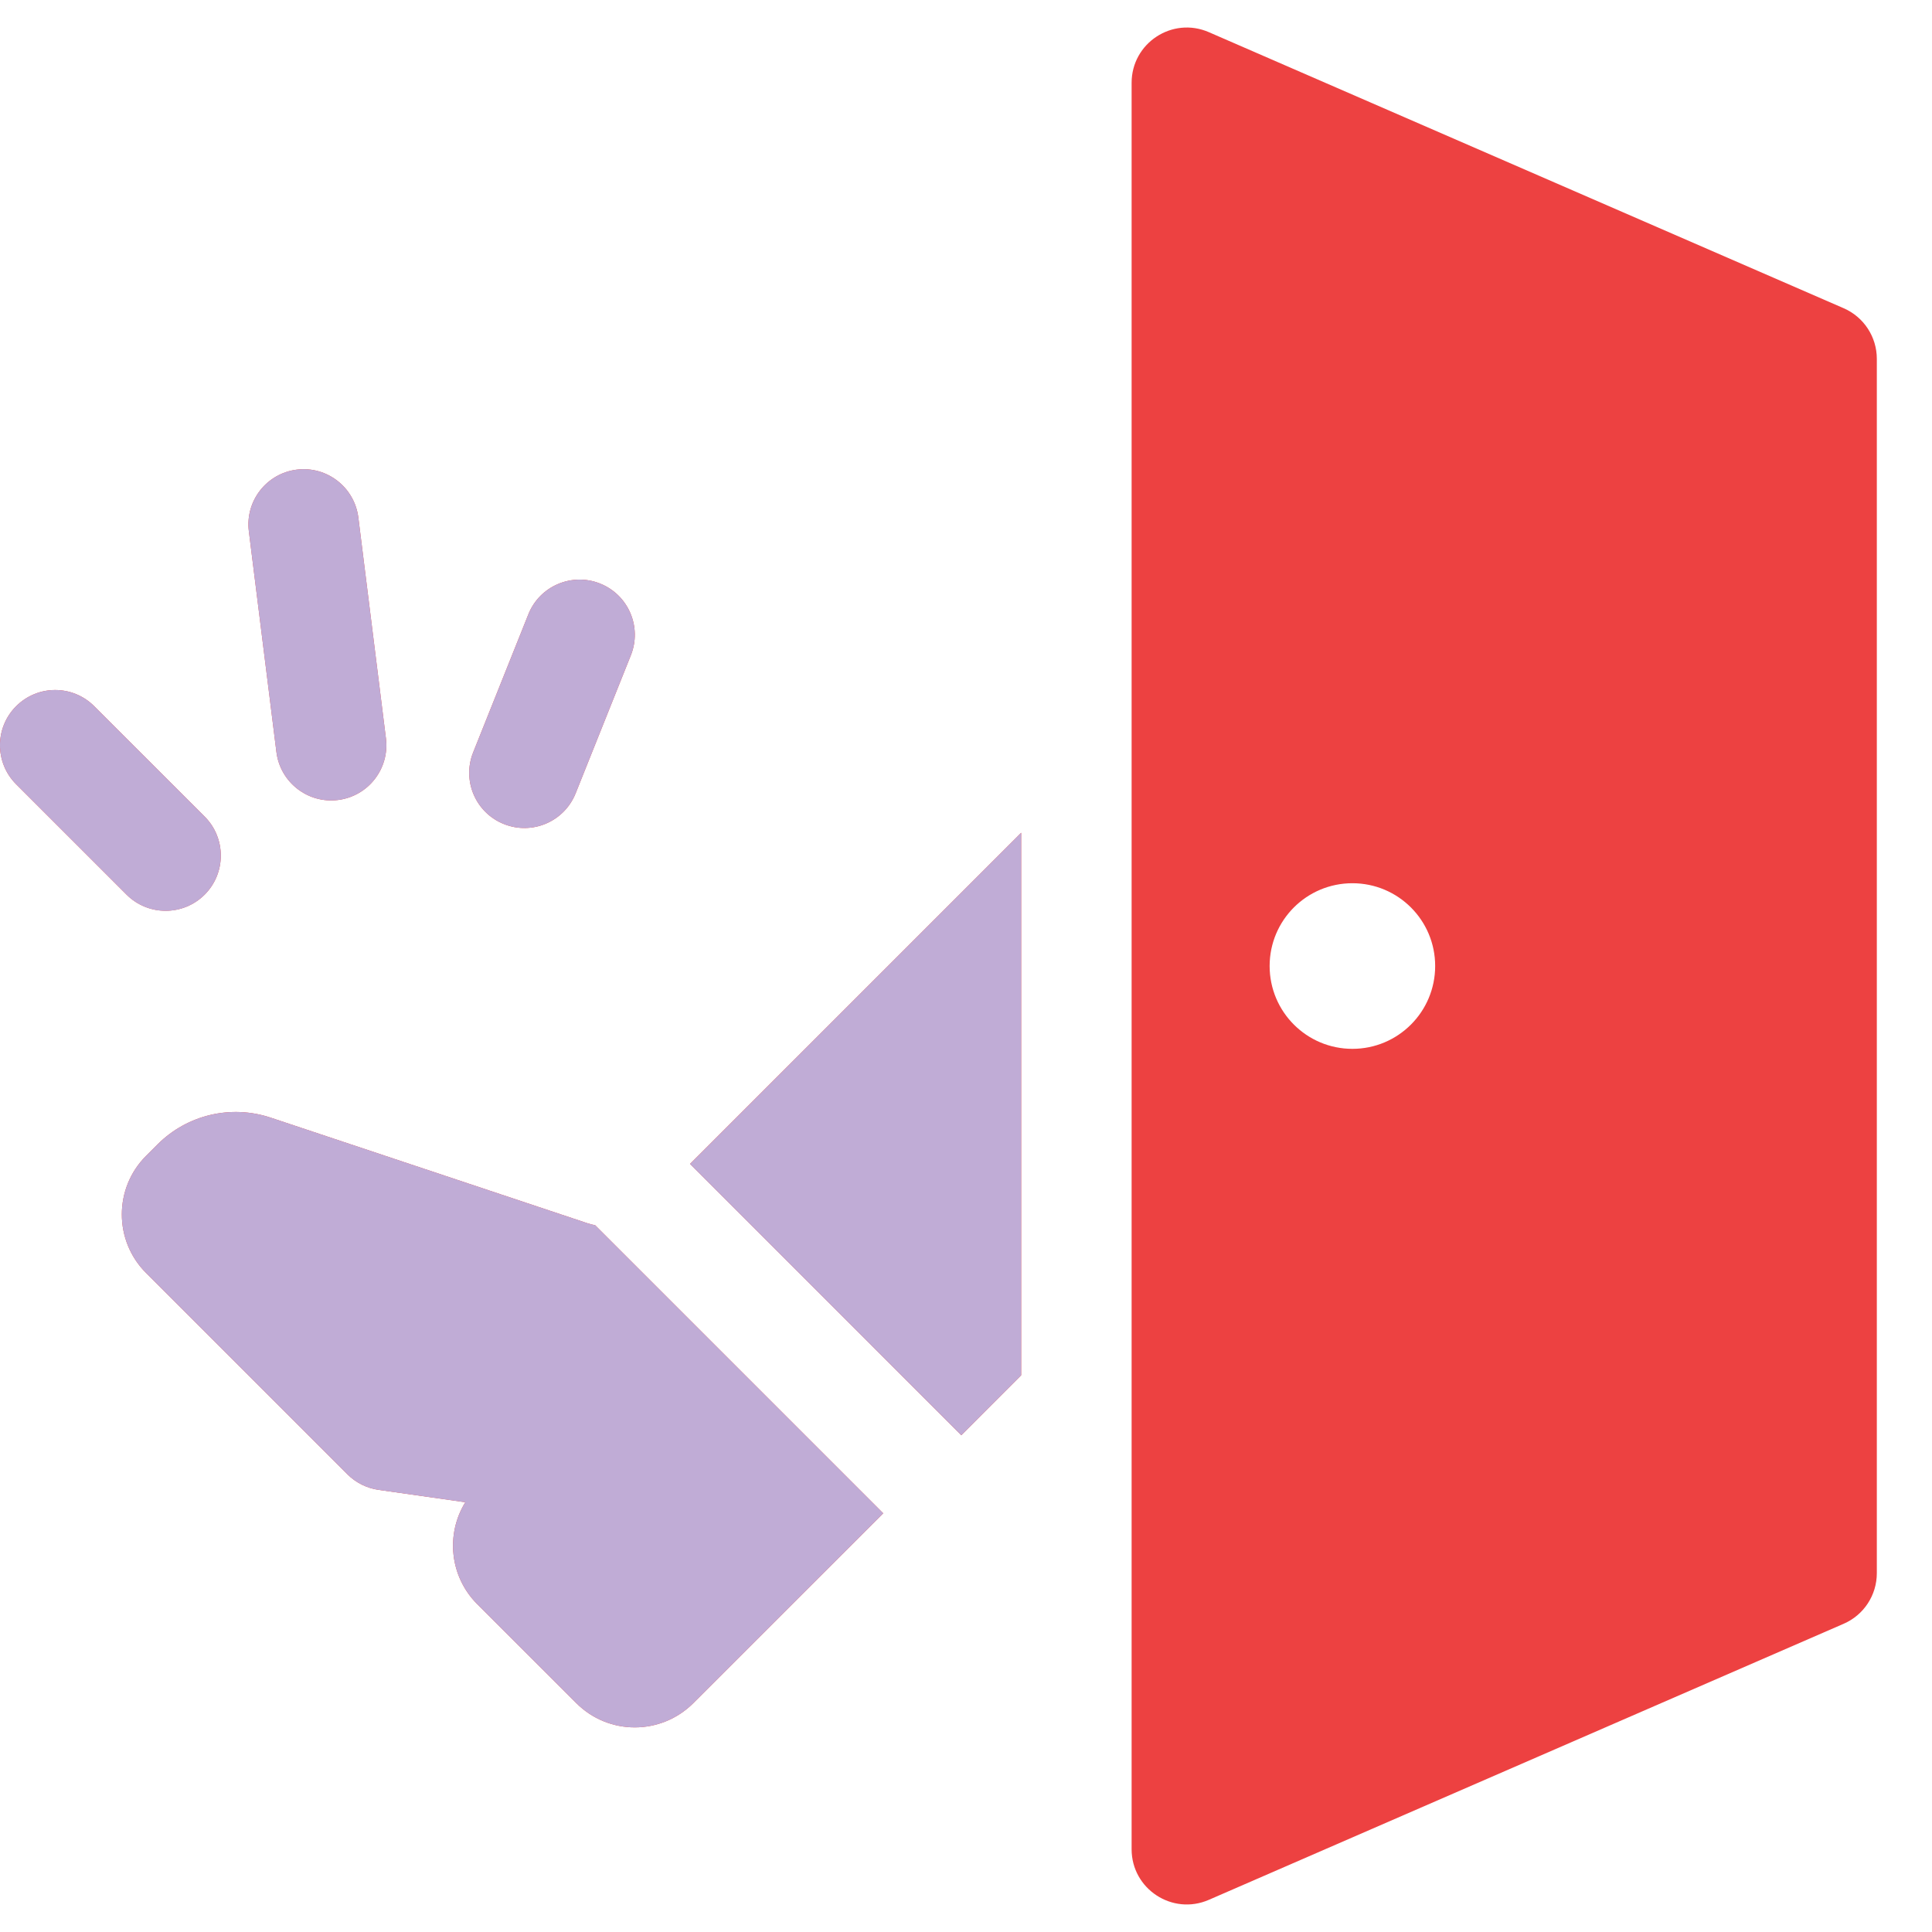 <svg width="25" height="25" viewBox="0 0 25 25" fill="none" xmlns="http://www.w3.org/2000/svg">
<g clip-path="url(#clip0_82_226)">
<path d="M15.642 0.416L23.856 3.988C24.117 4.101 24.286 4.359 24.286 4.643V20.357C24.286 20.642 24.117 20.899 23.856 21.012L15.642 24.584C15.17 24.789 14.643 24.443 14.643 23.929V1.072C14.643 0.557 15.17 0.211 15.642 0.416ZM17.5 13.572C18.092 13.572 18.571 13.092 18.571 12.5C18.571 11.908 18.092 11.429 17.5 11.429C16.908 11.429 16.429 11.908 16.429 12.5C16.429 13.092 16.908 13.572 17.5 13.572ZM7.701 15.854L11.429 19.582L8.972 22.038C8.553 22.457 7.875 22.457 7.457 22.038L6.176 20.758C5.818 20.4 5.766 19.852 6.021 19.439L4.899 19.279C4.746 19.257 4.604 19.186 4.495 19.077L1.89 16.472C1.472 16.054 1.472 15.375 1.89 14.957L2.04 14.807C2.423 14.425 2.988 14.291 3.502 14.462L7.603 15.829C7.635 15.84 7.668 15.848 7.701 15.854ZM13.214 10.776V17.796L12.439 18.572L8.929 15.061L13.214 10.776ZM4.994 9.554C5.043 9.946 4.766 10.303 4.374 10.352C3.983 10.401 3.626 10.123 3.577 9.732L3.22 6.874C3.171 6.483 3.449 6.126 3.84 6.077C4.231 6.028 4.588 6.306 4.637 6.697L4.994 9.554ZM2.648 10.566C2.927 10.845 2.927 11.298 2.648 11.577C2.369 11.855 1.917 11.855 1.638 11.577L0.209 10.148C-0.07 9.869 -0.07 9.417 0.209 9.138C0.488 8.859 0.94 8.859 1.219 9.138L2.648 10.566ZM7.449 10.265C7.302 10.632 6.887 10.81 6.52 10.663C6.154 10.517 5.976 10.101 6.123 9.735L6.837 7.949C6.983 7.583 7.399 7.405 7.765 7.551C8.132 7.698 8.31 8.113 8.163 8.48L7.449 10.265Z" fill="#ED4141"/>
<path fill-rule="evenodd" clip-rule="evenodd" d="M11.429 19.582L7.701 15.854C7.668 15.848 7.635 15.84 7.603 15.829L3.502 14.462C2.988 14.291 2.423 14.425 2.04 14.807L1.89 14.957C1.472 15.375 1.472 16.054 1.89 16.472L4.495 19.077C4.604 19.186 4.746 19.257 4.899 19.279L6.021 19.439C5.766 19.852 5.818 20.4 6.176 20.758L7.457 22.038C7.875 22.457 8.553 22.457 8.972 22.038L11.429 19.582ZM13.214 17.796V10.776L8.929 15.062L12.439 18.572L13.214 17.796ZM4.374 10.352C4.766 10.303 5.043 9.946 4.994 9.554L4.637 6.697C4.588 6.306 4.231 6.028 3.84 6.077C3.449 6.126 3.171 6.483 3.22 6.874L3.577 9.732C3.626 10.123 3.983 10.401 4.374 10.352ZM2.648 11.577C2.927 11.298 2.927 10.845 2.648 10.566L1.219 9.138C0.94 8.859 0.488 8.859 0.209 9.138C-0.07 9.417 -0.07 9.869 0.209 10.148L1.638 11.577C1.917 11.856 2.369 11.856 2.648 11.577ZM6.52 10.663C6.887 10.81 7.302 10.632 7.449 10.265L8.163 8.48C8.31 8.113 8.132 7.698 7.765 7.551C7.399 7.405 6.983 7.583 6.837 7.949L6.123 9.735C5.976 10.101 6.154 10.517 6.52 10.663Z" fill="#C0ACD6"/>
</g>
<defs>
<clipPath id="clip0_82_226">
<rect width="24.286" height="25" fill="white"/>
</clipPath>
</defs>
</svg>

